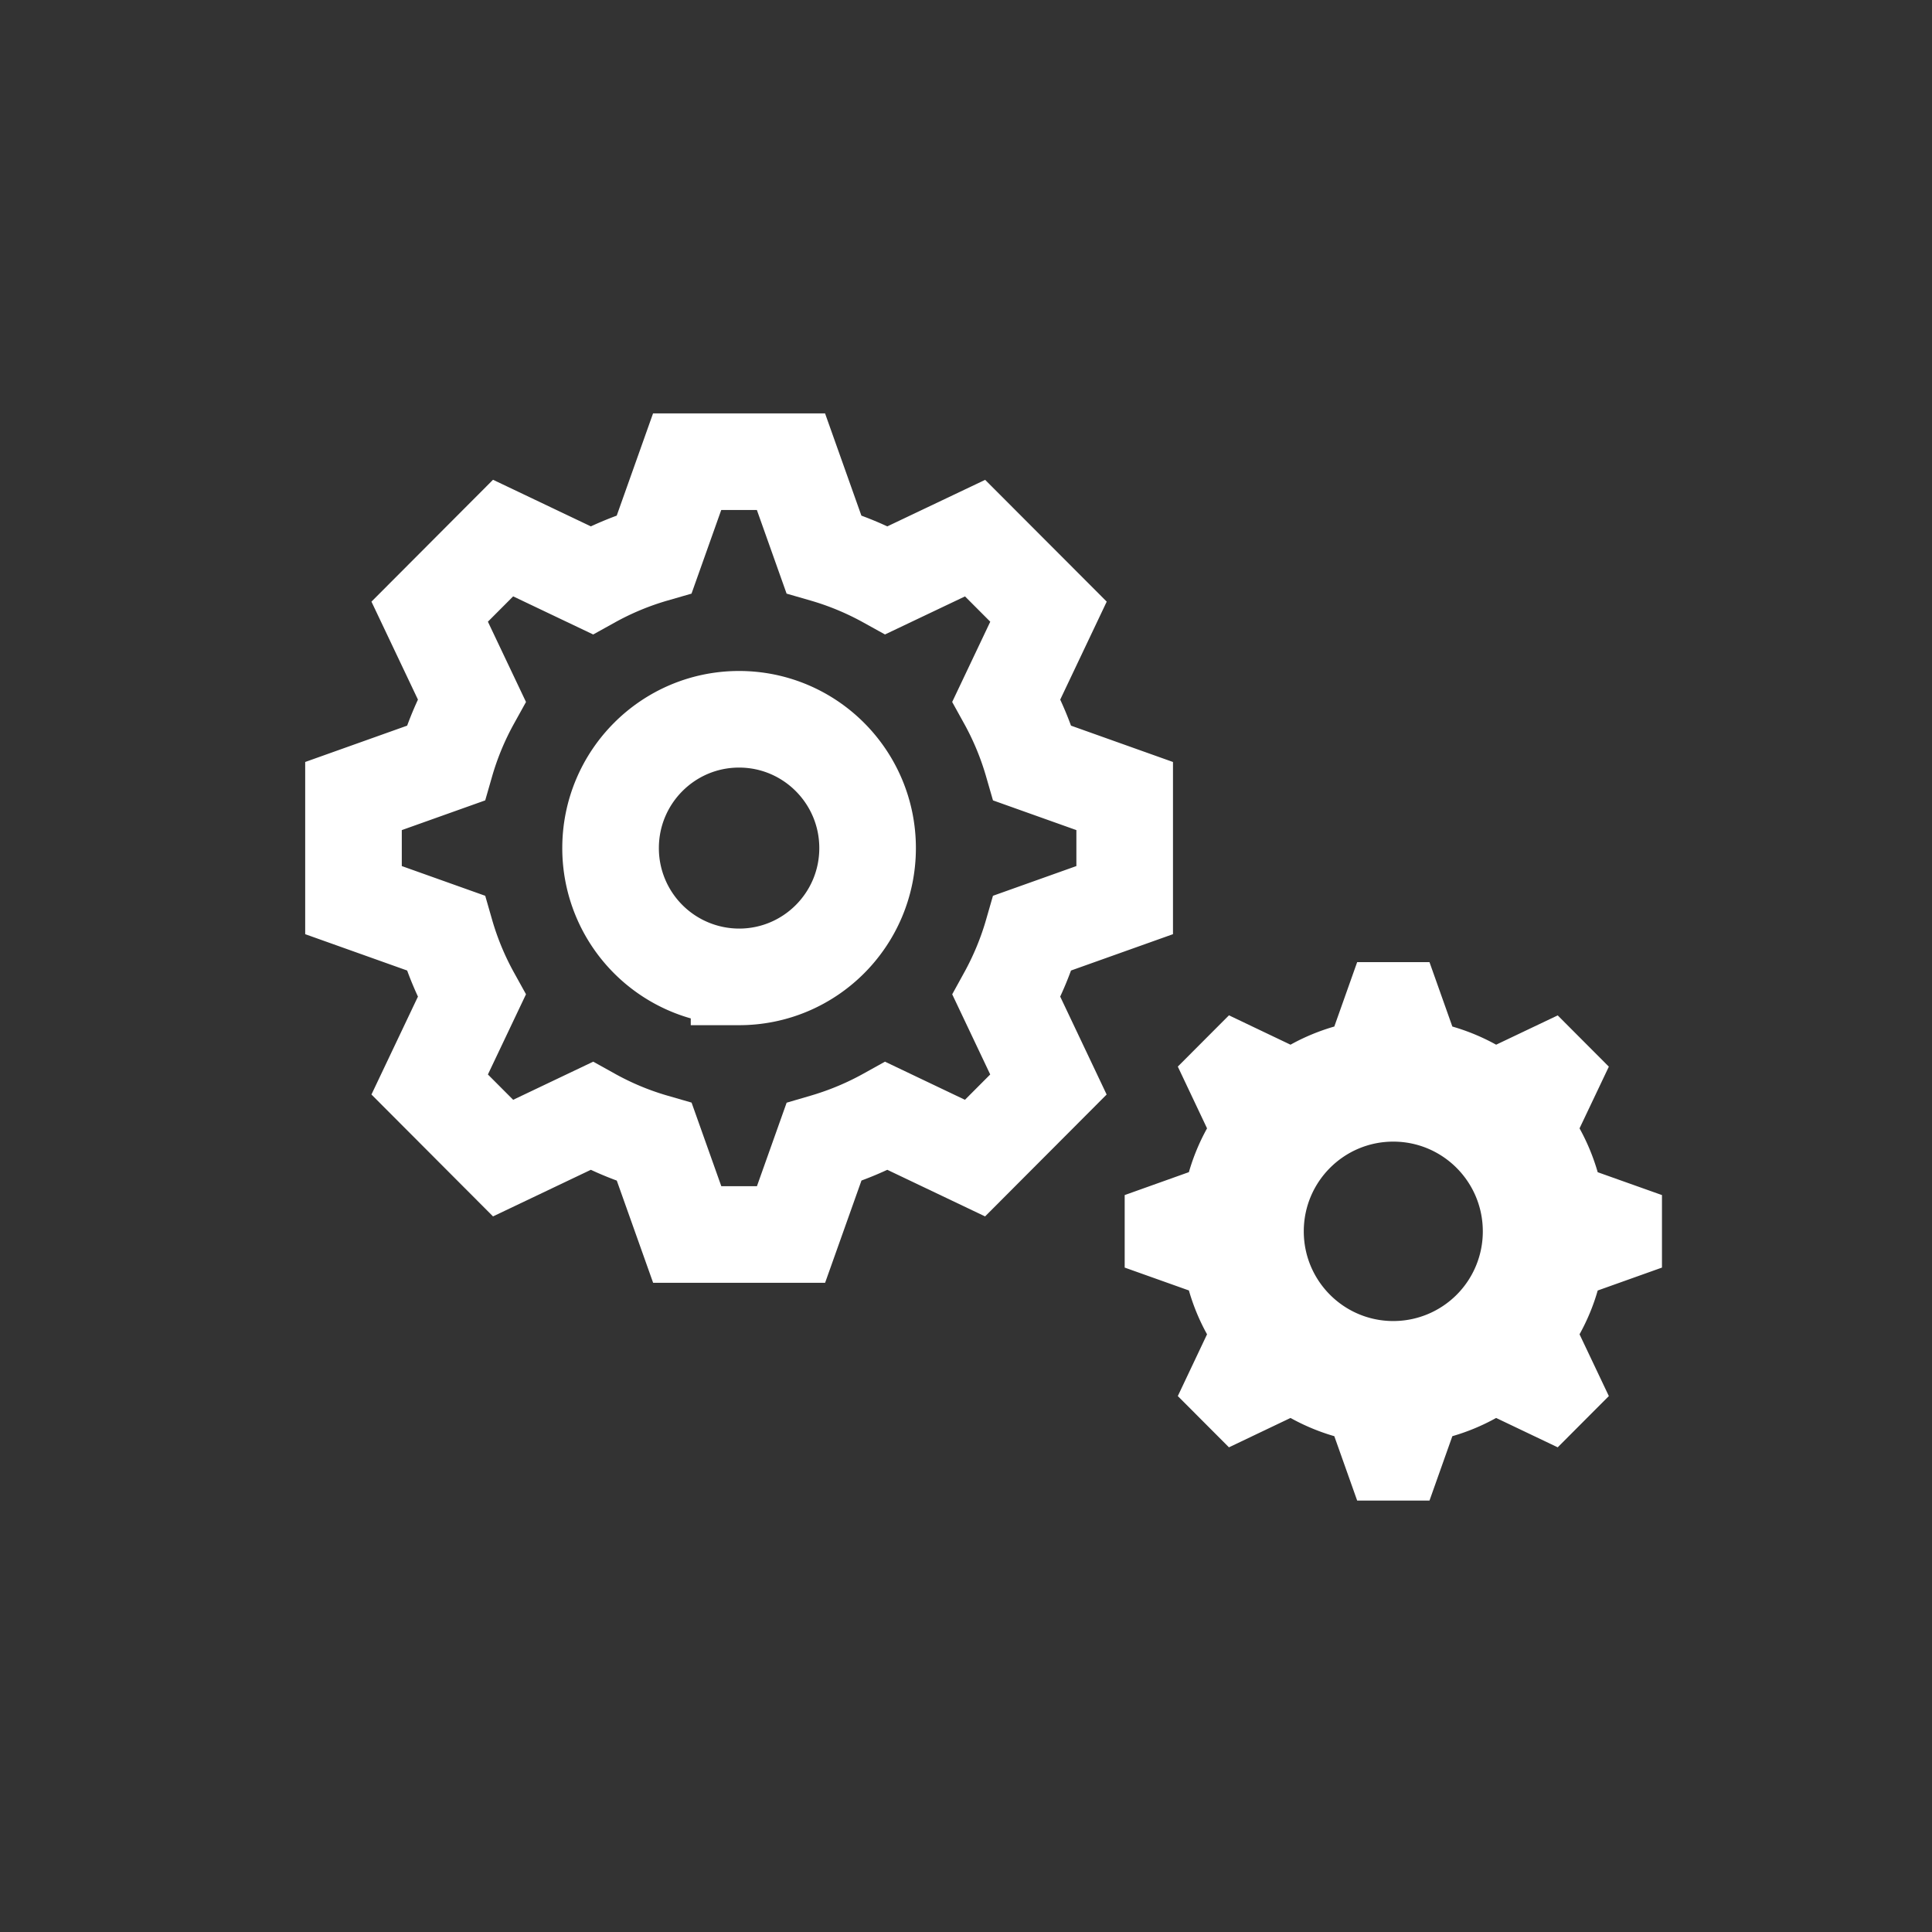 <svg xmlns="http://www.w3.org/2000/svg" width="30" height="30" >
  <rect width="100%" height="100%" fill="#333333" stroke="none"/>
  <g fill="none" fill-rule="evenodd" transform="translate(0,1)">
    <path d="M17.464 11.361l-1.431-.51a4.728 4.728 0 00-.405-.977l.653-1.376-1.14-1.142-1.373.653a4.719 4.719 0 00-.976-.405l-.51-1.435H10.67l-.51 1.435a4.696 4.696 0 00-.975.405l-1.373-.654-1.14 1.143.653 1.376a4.7 4.7 0 00-.405.977l-1.431.51v1.616l1.431.51a4.7 4.7 0 00.405.978l-.653 1.375 1.14 1.143 1.373-.654c.306.17.633.307.976.406l.51 1.434h1.612l.51-1.434c.342-.1.669-.236.975-.406l1.372.654 1.14-1.143-.652-1.375c.169-.307.306-.634.405-.978l1.431-.51v-1.616zm-5.988 2.808a1.998 1.998 0 01-1.995-2c0-1.104.893-2 1.995-2 1.103 0 1.996.896 1.996 2 0 1.105-.893 2-1.996 2z" stroke="#FFF" stroke-width="1.5"/>
    <path d="M25.807 18.683v-1.126l-.998-.355a3.294 3.294 0 00-.282-.681l.455-.958-.794-.796-.956.455a3.287 3.287 0 00-.68-.282l-.355-1h-1.123l-.355 1a3.268 3.268 0 00-.68.282l-.956-.456-.794.796.454.959a3.275 3.275 0 00-.282.68l-.997.356v1.126l.997.355c.069.24.164.468.282.681l-.454.959.794.796.956-.456c.213.118.441.214.68.283l.355 1h1.123l.355-1a3.28 3.28 0 00.68-.283l.956.456.794-.796-.455-.959c.118-.213.214-.441.282-.68l.998-.356zm-4.172.83c-.767 0-1.39-.623-1.39-1.393s.623-1.393 1.39-1.393c.768 0 1.39.624 1.39 1.393a1.39 1.39 0 01-1.39 1.393z" fill="#FFF"/>
  </g>
</svg>